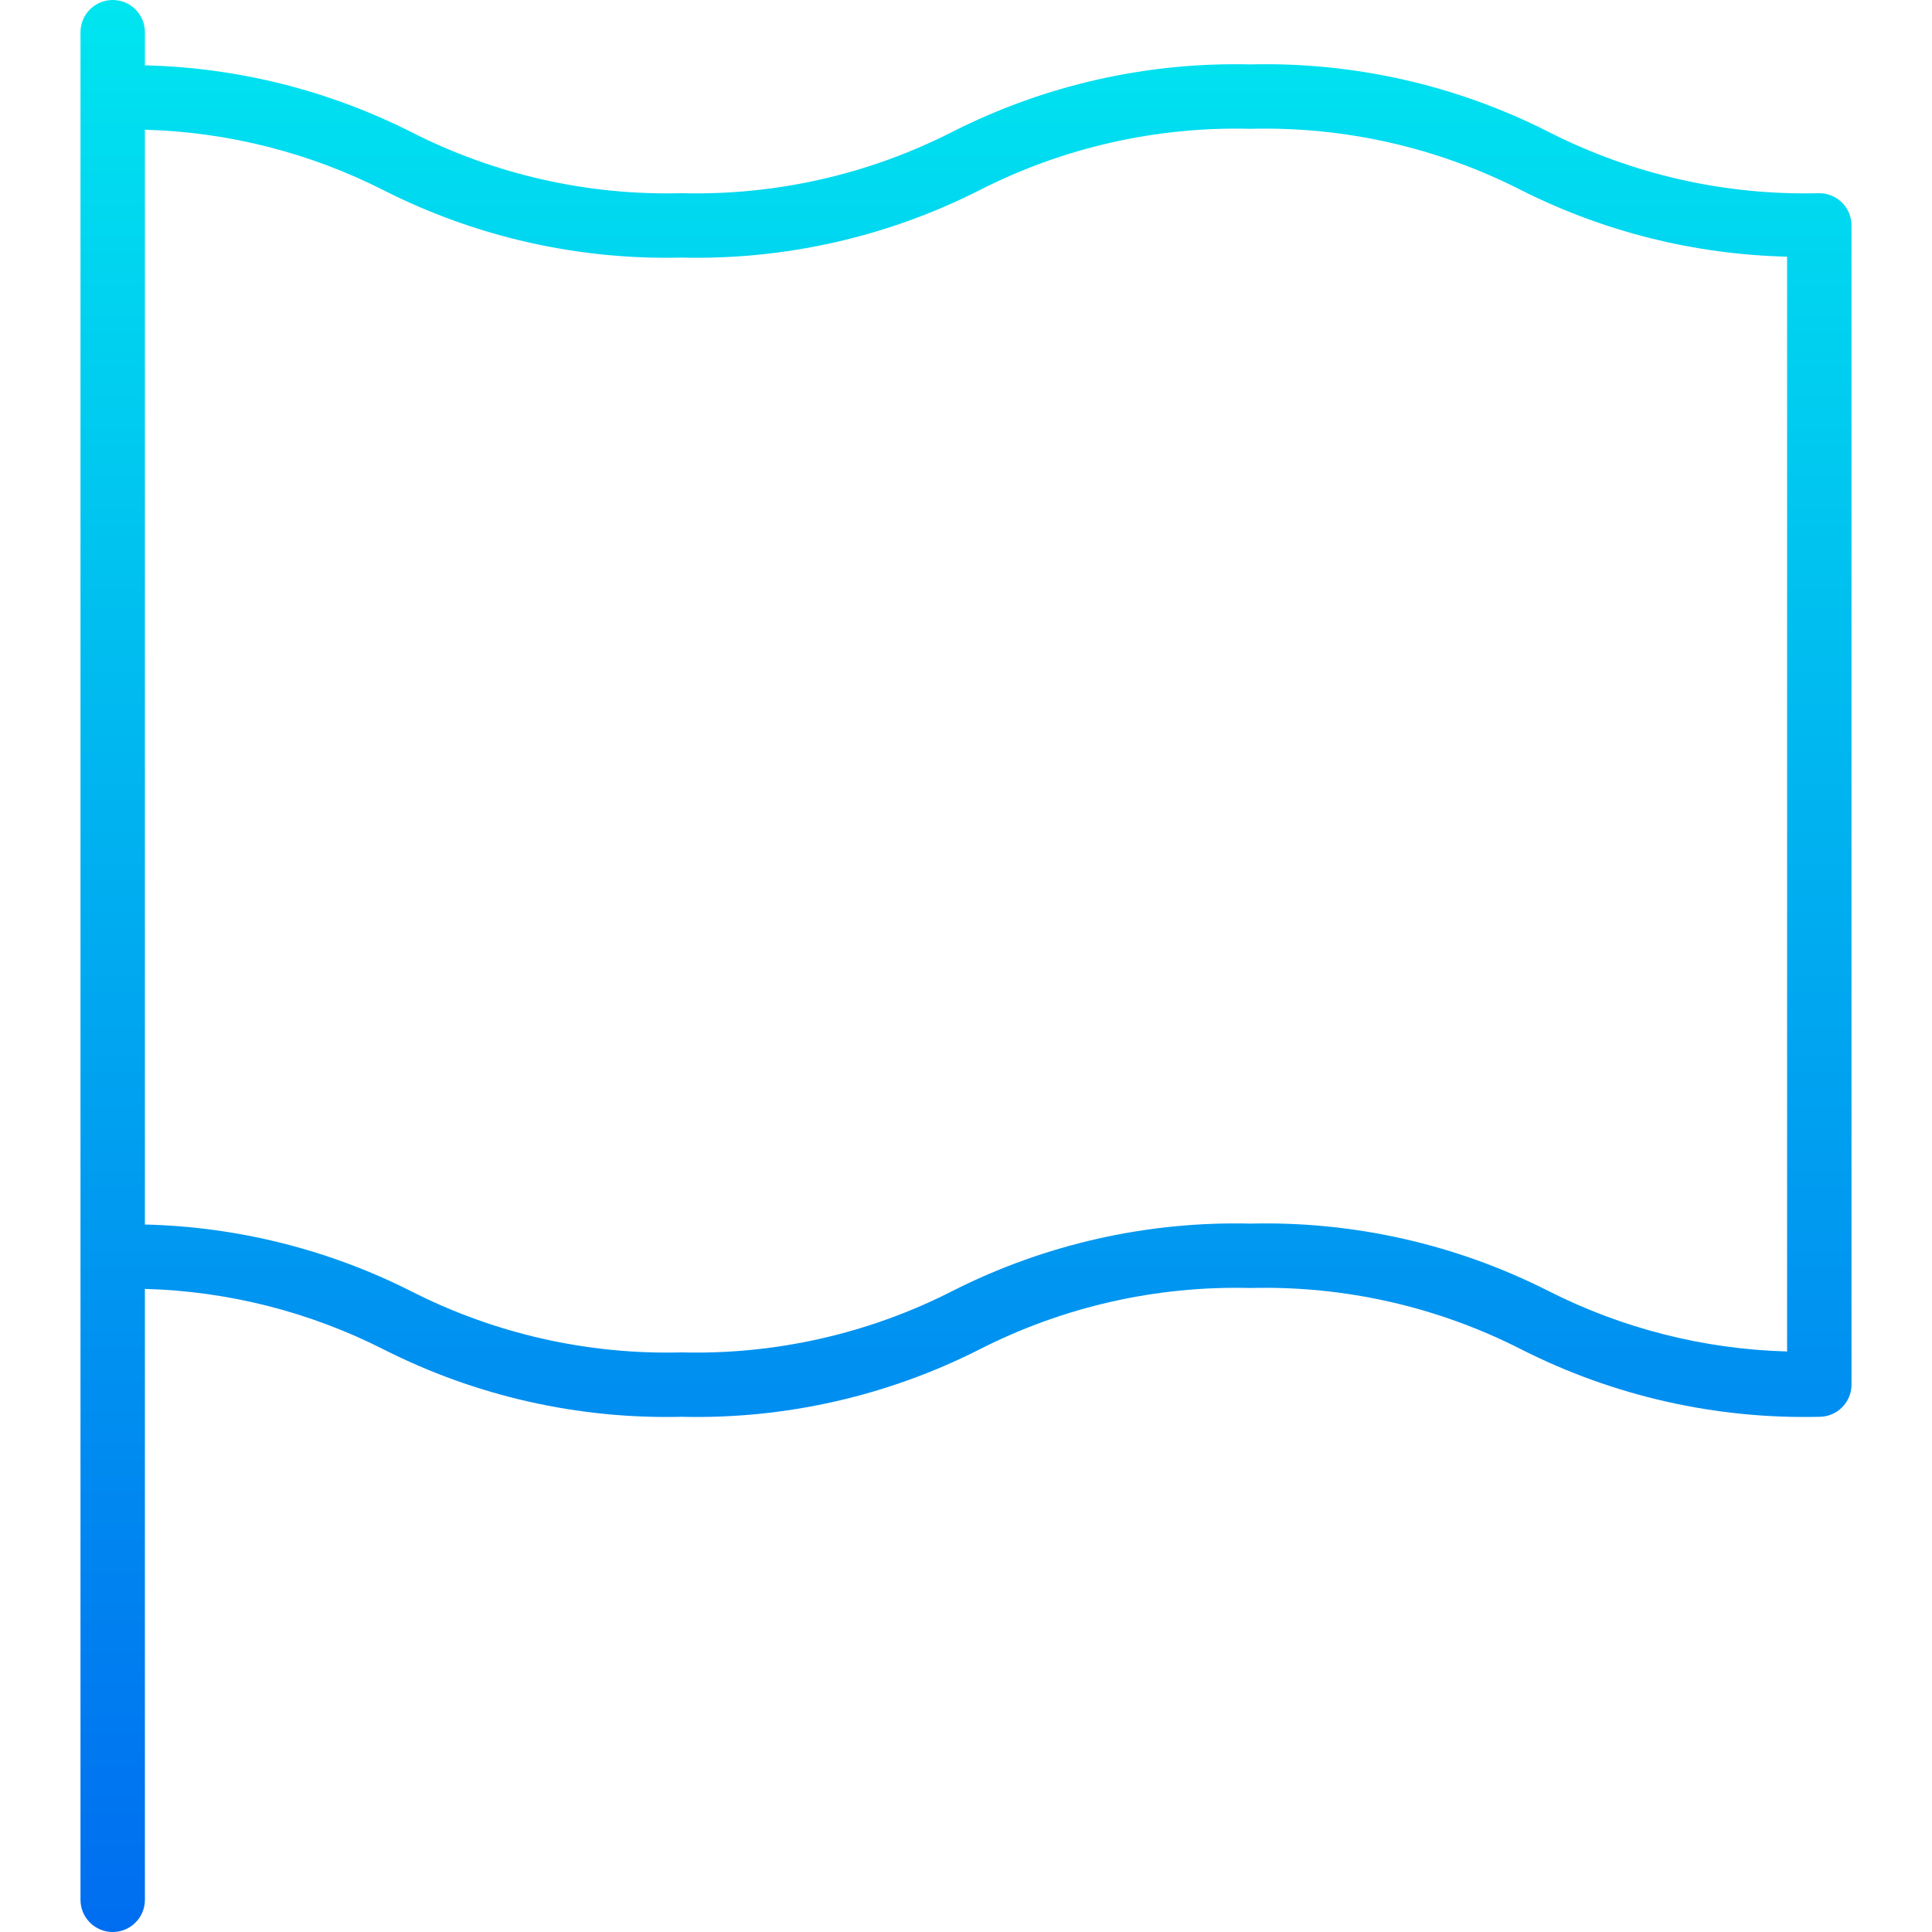 <?xml version="1.0" encoding="iso-8859-1"?>
<!-- Generator: Adobe Illustrator 19.0.0, SVG Export Plug-In . SVG Version: 6.00 Build 0)  -->
<svg version="1.1" id="Capa_1" xmlns="http://www.w3.org/2000/svg" xmlns:xlink="http://www.w3.org/1999/xlink" x="0px" y="0px"
	 viewBox="0 0 480 480" style="enable-background:new 0 0 480 480;" xml:space="preserve">
<linearGradient id="SVGID_1_" gradientUnits="userSpaceOnUse" x1="-44.375" y1="557.545" x2="-44.375" y2="618.525" gradientTransform="matrix(8 0 0 -8 595 4941)">
	<stop  offset="0" style="stop-color:#006DF0"/>
	<stop  offset="1" style="stop-color:#00E7F0"/>
</linearGradient>
<path style="fill:url(#SVGID_1_);" d="M452,48c-23.382,0.601-46.543-4.654-67.376-15.288C361.728,21.122,336.319,15.38,310.664,16
	c-25.658-0.621-51.07,5.121-73.968,16.712C215.863,43.346,192.702,48.601,169.32,48c-23.375,0.607-46.53-4.649-67.352-15.288
	C81.471,22.4,58.939,16.771,36,16.232V8c0-4.418-3.582-8-8-8s-8,3.582-8,8v464c0,4.418,3.582,8,8,8s8-3.582,8-8V320.224
	c20.661,0.56,40.939,5.705,59.368,15.064c22.893,11.591,48.3,17.332,73.952,16.712c25.658,0.621,51.07-5.121,73.968-16.712
	c20.833-10.634,43.994-15.889,67.376-15.288c23.38-0.604,46.539,4.651,67.368,15.288C400.93,346.879,426.342,352.621,452,352
	c4.418,0,8-3.582,8-8V56C460,51.582,456.418,48,452,48z M310.664,304c-25.658-0.621-51.07,5.121-73.968,16.712
	c-20.833,10.634-43.994,15.889-67.376,15.288c-23.375,0.607-46.53-4.649-67.352-15.288C81.471,310.4,58.939,304.771,36,304.232v-272
	c20.661,0.56,40.939,5.705,59.368,15.064c22.894,11.588,48.3,17.327,73.952,16.704c25.658,0.621,51.07-5.121,73.968-16.712
	C264.121,36.654,287.282,31.399,310.664,32c23.38-0.604,46.539,4.651,67.368,15.288C398.529,57.601,421.061,63.23,444,63.768v272
	c-20.664-0.56-40.945-5.705-59.376-15.064C361.727,309.116,336.318,303.378,310.664,304z"/>
<g>
</g>
<g>
</g>
<g>
</g>
<g>
</g>
<g>
</g>
<g>
</g>
<g>
</g>
<g>
</g>
<g>
</g>
<g>
</g>
<g>
</g>
<g>
</g>
<g>
</g>
<g>
</g>
<g>
</g>
</svg>
